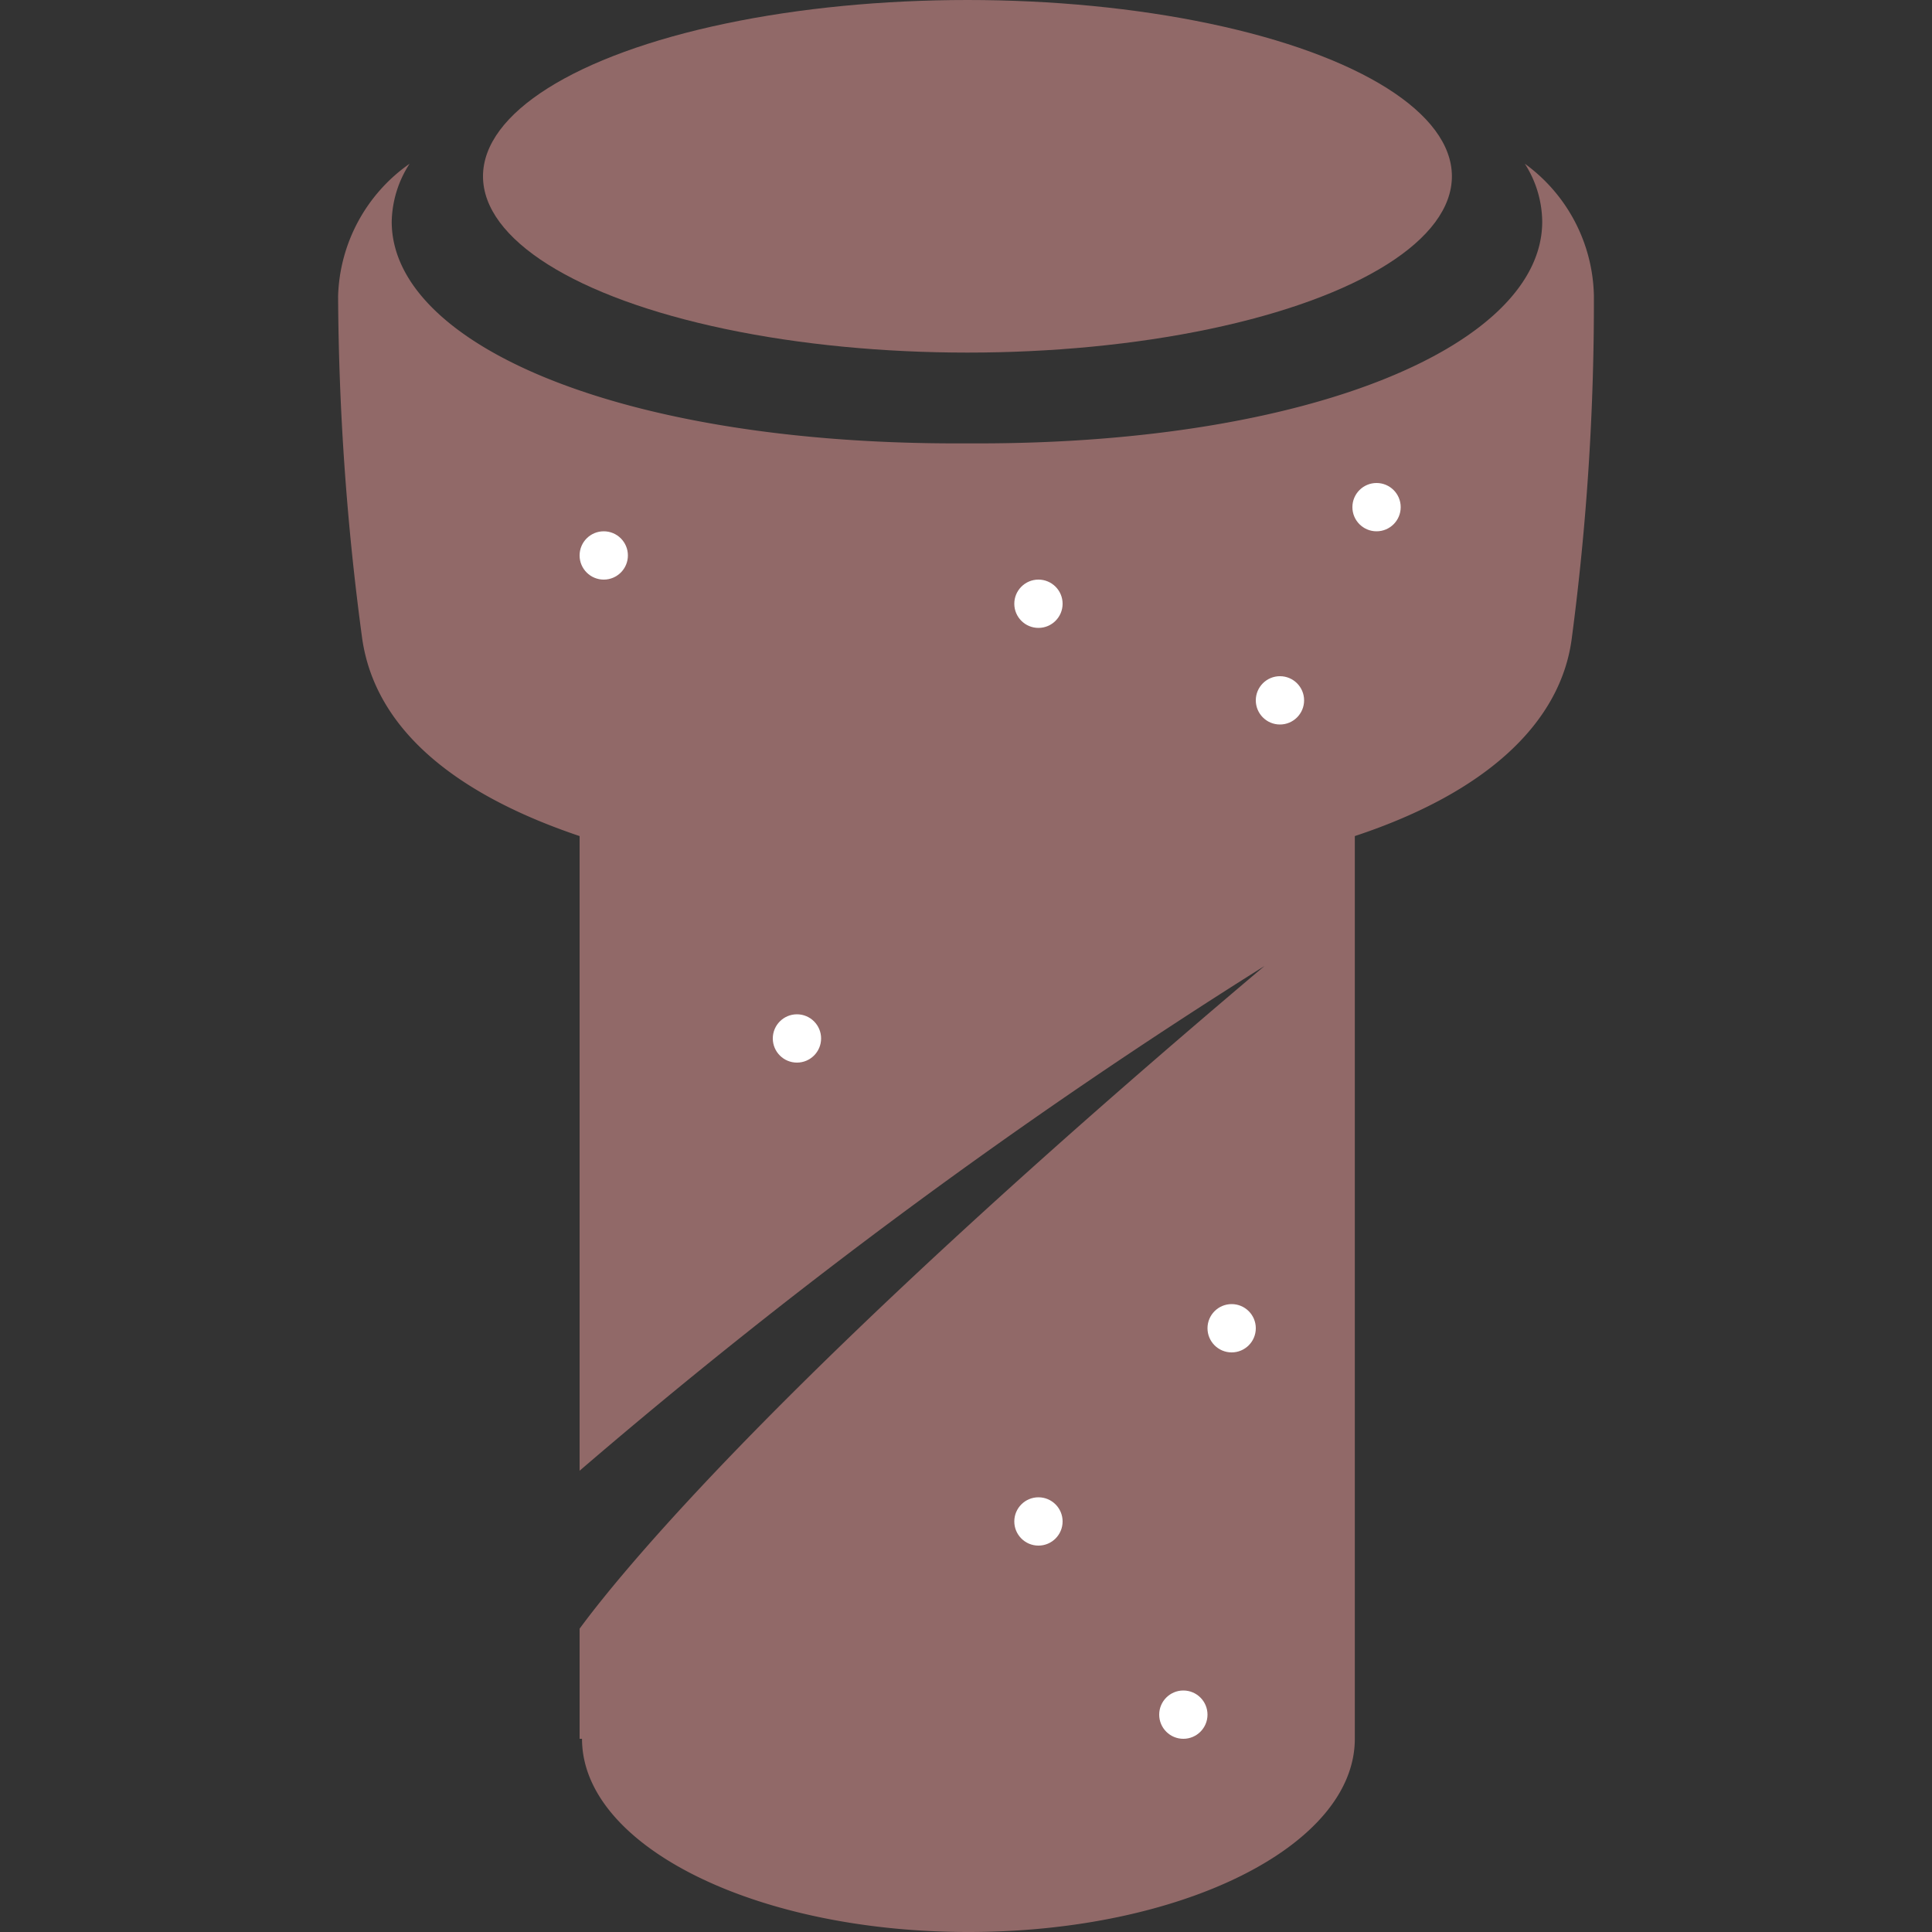 <svg xmlns="http://www.w3.org/2000/svg" viewBox="0 0 40 40">
  <rect x="0" y="0" width="40" height="40" fill="#333333" stroke="none"/>
  <defs>
    <style>.cls-916968{fill:#916968;}.cls-fff{fill:#fff;}</style>
  </defs>
  <g id="Type">
    <ellipse class="cls-916968" cx="20.03" cy="3.65" rx="10.03" ry="3.65"/>
    <path class="cls-916968"
          d="M33,6.13a3.46,3.46,0,0,0-1.43-2.74h0a2.26,2.26,0,0,1,.36,1.2c0,2.53-4.73,4.59-11.68,4.59H19.8c-7,0-11.69-2.06-11.69-4.59a2.28,2.28,0,0,1,.37-1.2h0A3.47,3.47,0,0,0,7,6.13a54.87,54.87,0,0,0,.5,7.1C7.76,15,9.27,16.39,12,17.31V30.45A117.94,117.94,0,0,1,26.18,20C16.51,28.16,13,32.36,12,33.72V36h.05c0,2.21,3.57,4,8,4s8-1.79,8-4V17.31c2.75-.91,4.26-2.36,4.49-4.08A53.11,53.11,0,0,0,33,6.13Z"/>
    <circle class="cls-fff" cx="12.5" cy="11.5" r="0.5"/>
    <circle class="cls-fff" cx="21.5" cy="12.5" r="0.5"/>
    <circle class="cls-fff" cx="28.5" cy="10.5" r="0.5"/>
    <circle class="cls-fff" cx="26.5" cy="14.5" r="0.5"/>
    <circle class="cls-fff" cx="21.5" cy="31.5" r="0.5"/>
    <circle class="cls-fff" cx="24.5" cy="35.5" r="0.5"/>
    <circle class="cls-fff" cx="25.5" cy="27.5" r="0.5"/>
    <circle class="cls-fff" cx="16.5" cy="21.5" r="0.5"/>
  </g>
</svg>
